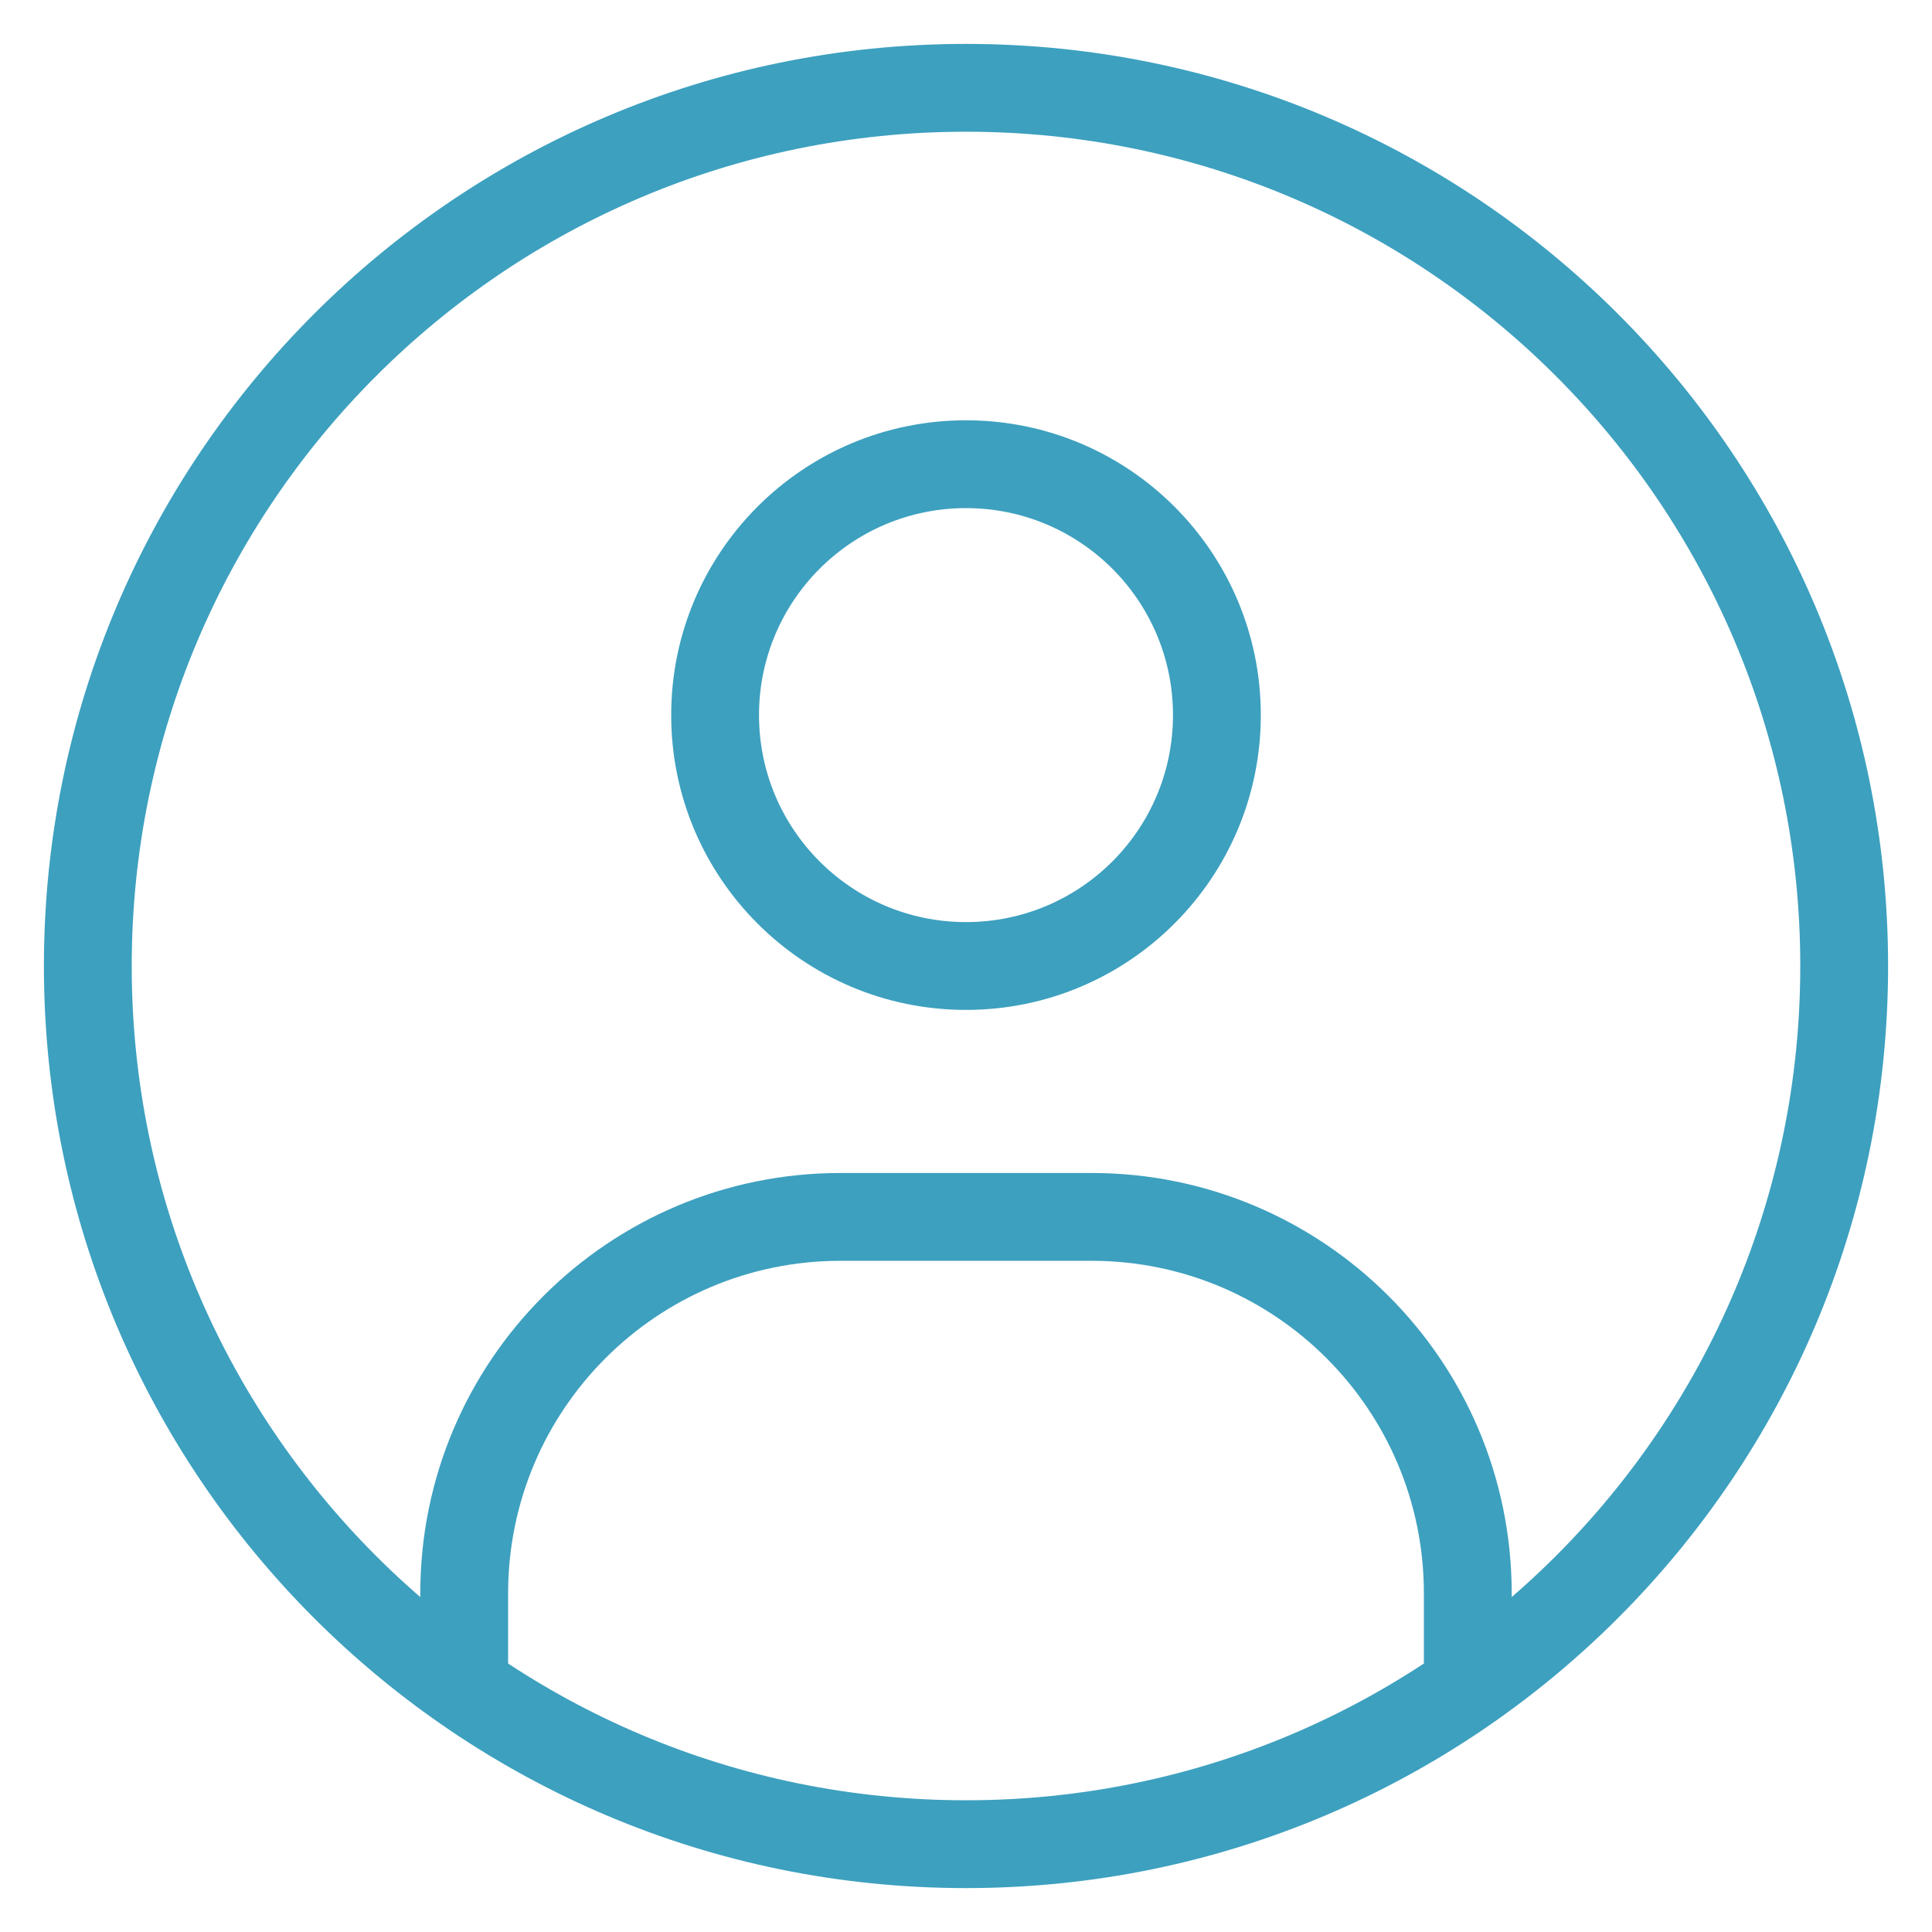 <svg width="22" height="22" viewBox="0 0 22 22" fill="none" xmlns="http://www.w3.org/2000/svg">
<path d="M4.786 18.857V19.357H5.786V18.857H4.786ZM16.214 18.857V19.357H17.214V18.857H16.214ZM5.786 18.857V18.143H4.786V18.857H5.786ZM9.571 14.357H12.429V13.357H9.571V14.357ZM16.214 18.143V18.857H17.214V18.143H16.214ZM12.429 14.357C14.519 14.357 16.214 16.052 16.214 18.143H17.214C17.214 15.499 15.072 13.357 12.429 13.357V14.357ZM5.786 18.143C5.786 16.052 7.481 14.357 9.571 14.357V13.357C6.928 13.357 4.786 15.499 4.786 18.143H5.786ZM11 4.786C9.146 4.786 7.643 6.289 7.643 8.143H8.643C8.643 6.841 9.698 5.786 11 5.786V4.786ZM14.357 8.143C14.357 6.289 12.854 4.786 11 4.786V5.786C12.302 5.786 13.357 6.841 13.357 8.143H14.357ZM11 11.5C12.854 11.5 14.357 9.997 14.357 8.143H13.357C13.357 9.445 12.302 10.5 11 10.5V11.5ZM11 10.5C9.698 10.5 8.643 9.445 8.643 8.143H7.643C7.643 9.997 9.146 11.5 11 11.5V10.5ZM11 20.5C5.753 20.5 1.5 16.247 1.5 11H0.5C0.5 16.799 5.201 21.5 11 21.5V20.5ZM20.5 11C20.5 16.247 16.247 20.5 11 20.5V21.5C16.799 21.5 21.5 16.799 21.5 11H20.5ZM11 1.5C16.247 1.5 20.5 5.753 20.5 11H21.5C21.5 5.201 16.799 0.5 11 0.5V1.5ZM11 0.5C5.201 0.5 0.5 5.201 0.5 11H1.5C1.5 5.753 5.753 1.5 11 1.5V0.5Z" fill="#3DA0BF"/>
</svg>
